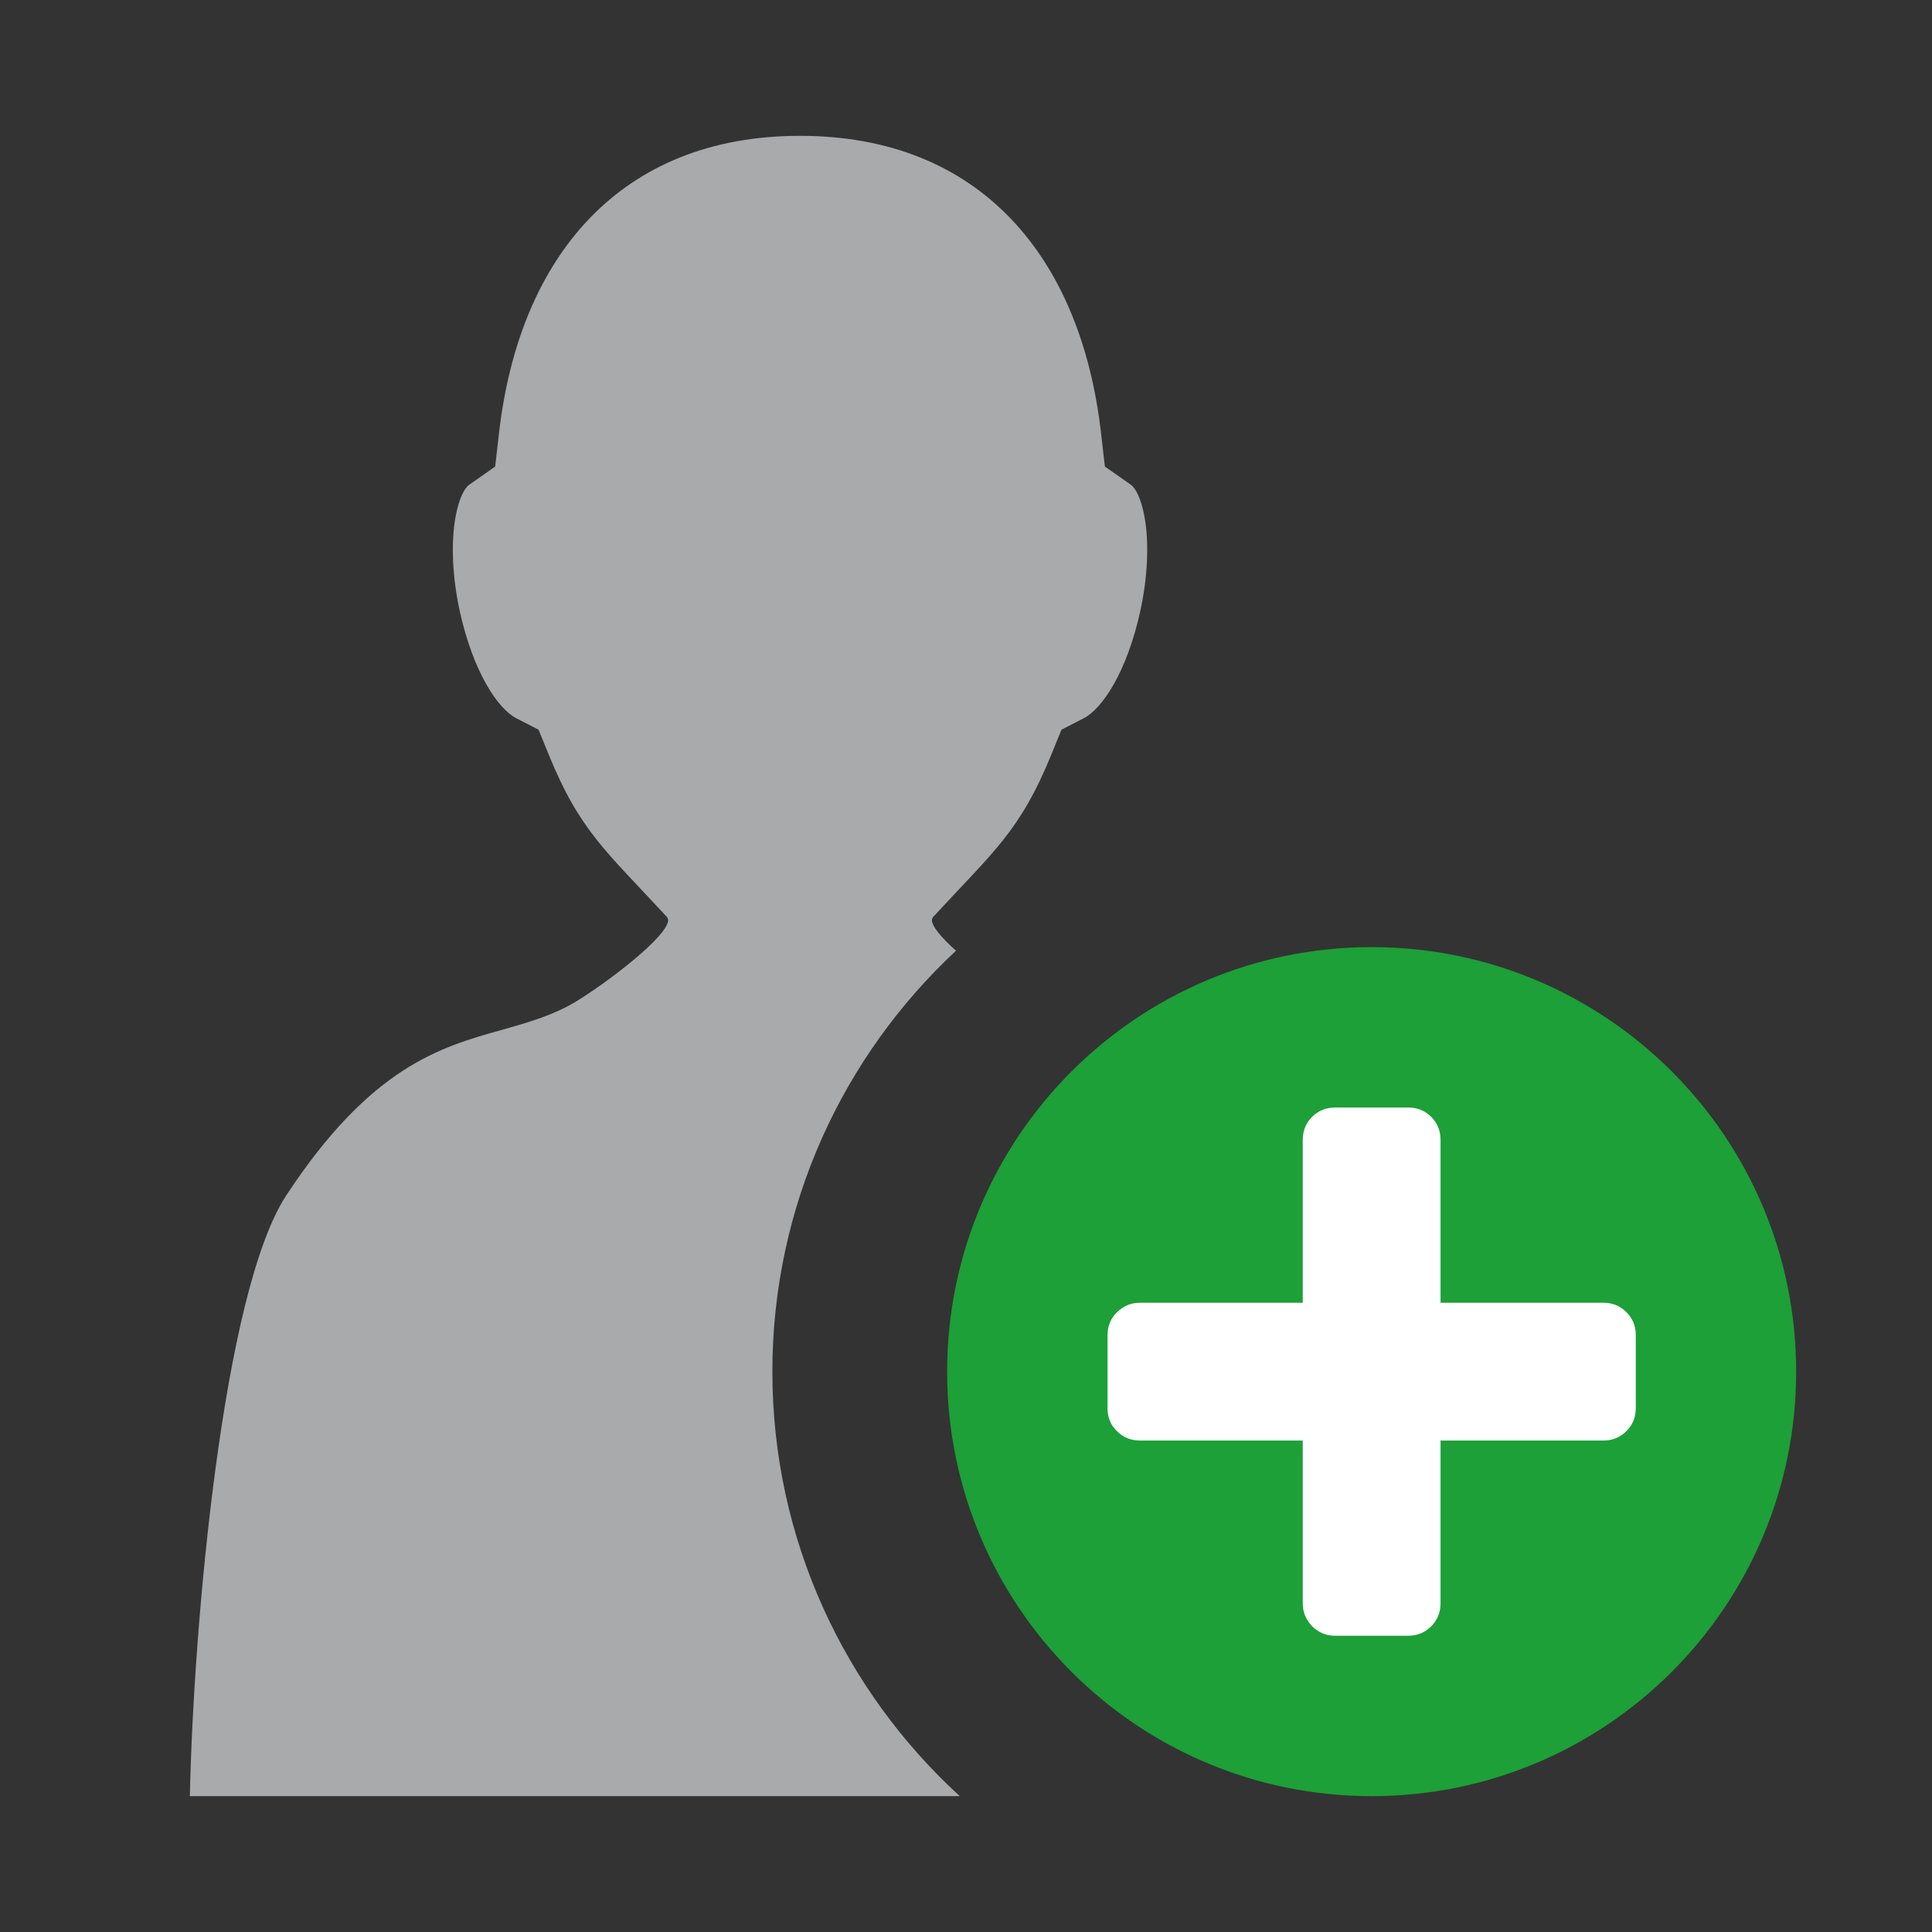 <?xml version="1.0" encoding="UTF-8" standalone="no"?>
<svg
   xmlns:dc="http://purl.org/dc/elements/1.1/"
   xmlns:cc="http://creativecommons.org/ns#"
   xmlns:rdf="http://www.w3.org/1999/02/22-rdf-syntax-ns#"
   xmlns:svg="http://www.w3.org/2000/svg"
   xmlns="http://www.w3.org/2000/svg"
   xmlns:sodipodi="http://sodipodi.sourceforge.net/DTD/sodipodi-0.dtd"
   xmlns:inkscape="http://www.inkscape.org/namespaces/inkscape"
   width="100%"
   height="100%"
   viewBox="0 0 128 128"
   version="1.1"
   xml:space="preserve"
   style="fill-rule:evenodd;clip-rule:evenodd;stroke-linejoin:round;stroke-miterlimit:1.414;"
   id="svg7076"
   inkscape:version="0.91 r13725"
   sodipodi:docname="add_friend.svg"><rect x="0" y="0" width="128" height="128" fill="#333333" stroke="none"/><defs
     id="defs7087" /><sodipodi:namedview
     pagecolor="#ffffff"
     bordercolor="#666666"
     borderopacity="1"
     objecttolerance="10"
     gridtolerance="10"
     guidetolerance="10"
     inkscape:pageopacity="0"
     inkscape:pageshadow="2"
     inkscape:window-width="1920"
     inkscape:window-height="1017"
     id="namedview7085"
     showgrid="false"
     inkscape:zoom="1.84375"
     inkscape:cx="64"
     inkscape:cy="64"
     inkscape:window-x="-8"
     inkscape:window-y="-8"
     inkscape:window-maximized="1"
     inkscape:current-layer="svg7076" /><rect
     id="add_friend"
     x="0"
     y="0"
     width="128"
     height="128"
     style="fill:none;" /><path
     d="M51.172,90.873c0,-10.999 4.688,-20.918 12.163,-27.883c-0.935,-0.846 -1.607,-1.616 -1.596,-2.05c0.019,-0.075 0.045,-0.147 0.101,-0.208c3.98,-4.316 5.752,-5.666 7.824,-10.766l0.662,-1.623l1.479,-0.759c1.221,-0.63 2.846,-3.052 3.732,-7.053c0.504,-2.279 0.605,-4.581 0.285,-6.317c-0.232,-1.245 -0.613,-1.896 -0.891,-2.092l-1.729,-1.211l-0.256,-2.226c-1.335,-11.663 -8.013,-19.686 -19.939,-19.686c-0.001,0 -0.002,0 -0.003,0c0,0 -0.001,0 -0.002,0c-11.926,0 -18.604,8.023 -19.94,19.687l-0.257,2.226l-1.728,1.211c-0.277,0.196 -0.659,0.847 -0.892,2.092c-0.32,1.736 -0.219,4.038 0.285,6.317c0.888,4 2.512,6.423 3.733,7.053l1.477,0.759l0.663,1.623c2.073,5.1 3.844,6.45 7.825,10.766c0.056,0.061 0.082,0.133 0.101,0.208c0.028,1.072 -4.099,4.202 -6.161,5.447c-0.243,0.141 -0.465,0.264 -0.64,0.353c-1.369,0.687 -2.756,1.076 -4.219,1.491c-4.07,1.139 -8.684,2.439 -14.287,10.972c-4.208,6.423 -6.143,28.463 -6.384,39.796l51.01,0c-7.624,-6.977 -12.416,-17.002 -12.416,-28.127Z"
     style="fill:#a9aaac;fill-rule:nonzero;fill-opacity:1"
     id="path7079" /><path
     d="M90.876,62.749c-15.533,0 -28.126,12.593 -28.126,28.124c0,15.534 12.593,28.126 28.126,28.126c15.532,0 28.124,-12.592 28.124,-28.126c0,-15.531 -12.592,-28.124 -28.124,-28.124Z"
     style="fill:#1ca037;fill-rule:nonzero;"
     id="path7081" /><path
     d="M108.375,93.29c0,0.606 -0.204,1.122 -0.628,1.53c-0.408,0.413 -0.917,0.619 -1.521,0.619l-10.786,0l0,10.782c0,0.604 -0.208,1.11 -0.615,1.524c-0.421,0.417 -0.927,0.629 -1.533,0.629l-4.831,0c-0.607,0 -1.115,-0.216 -1.536,-0.637c-0.407,-0.429 -0.615,-0.935 -0.615,-1.517l0,-10.781l-10.782,0c-0.604,0 -1.117,-0.206 -1.524,-0.619c-0.425,-0.408 -0.629,-0.924 -0.629,-1.53l0,-4.831c0,-0.607 0.216,-1.121 0.637,-1.529c0.428,-0.413 0.927,-0.62 1.517,-0.62l10.781,0l0,-10.787c0,-0.604 0.208,-1.113 0.615,-1.528c0.421,-0.416 0.929,-0.62 1.536,-0.62l4.831,0c0.606,0 1.112,0.204 1.533,0.62c0.407,0.415 0.615,0.924 0.615,1.528l0,10.786l10.786,0c0.604,0 1.112,0.207 1.521,0.62c0.424,0.408 0.628,0.922 0.628,1.529l0,4.832Z"
     style="fill:#fff;fill-rule:nonzero;"
     id="path7083" /></svg>